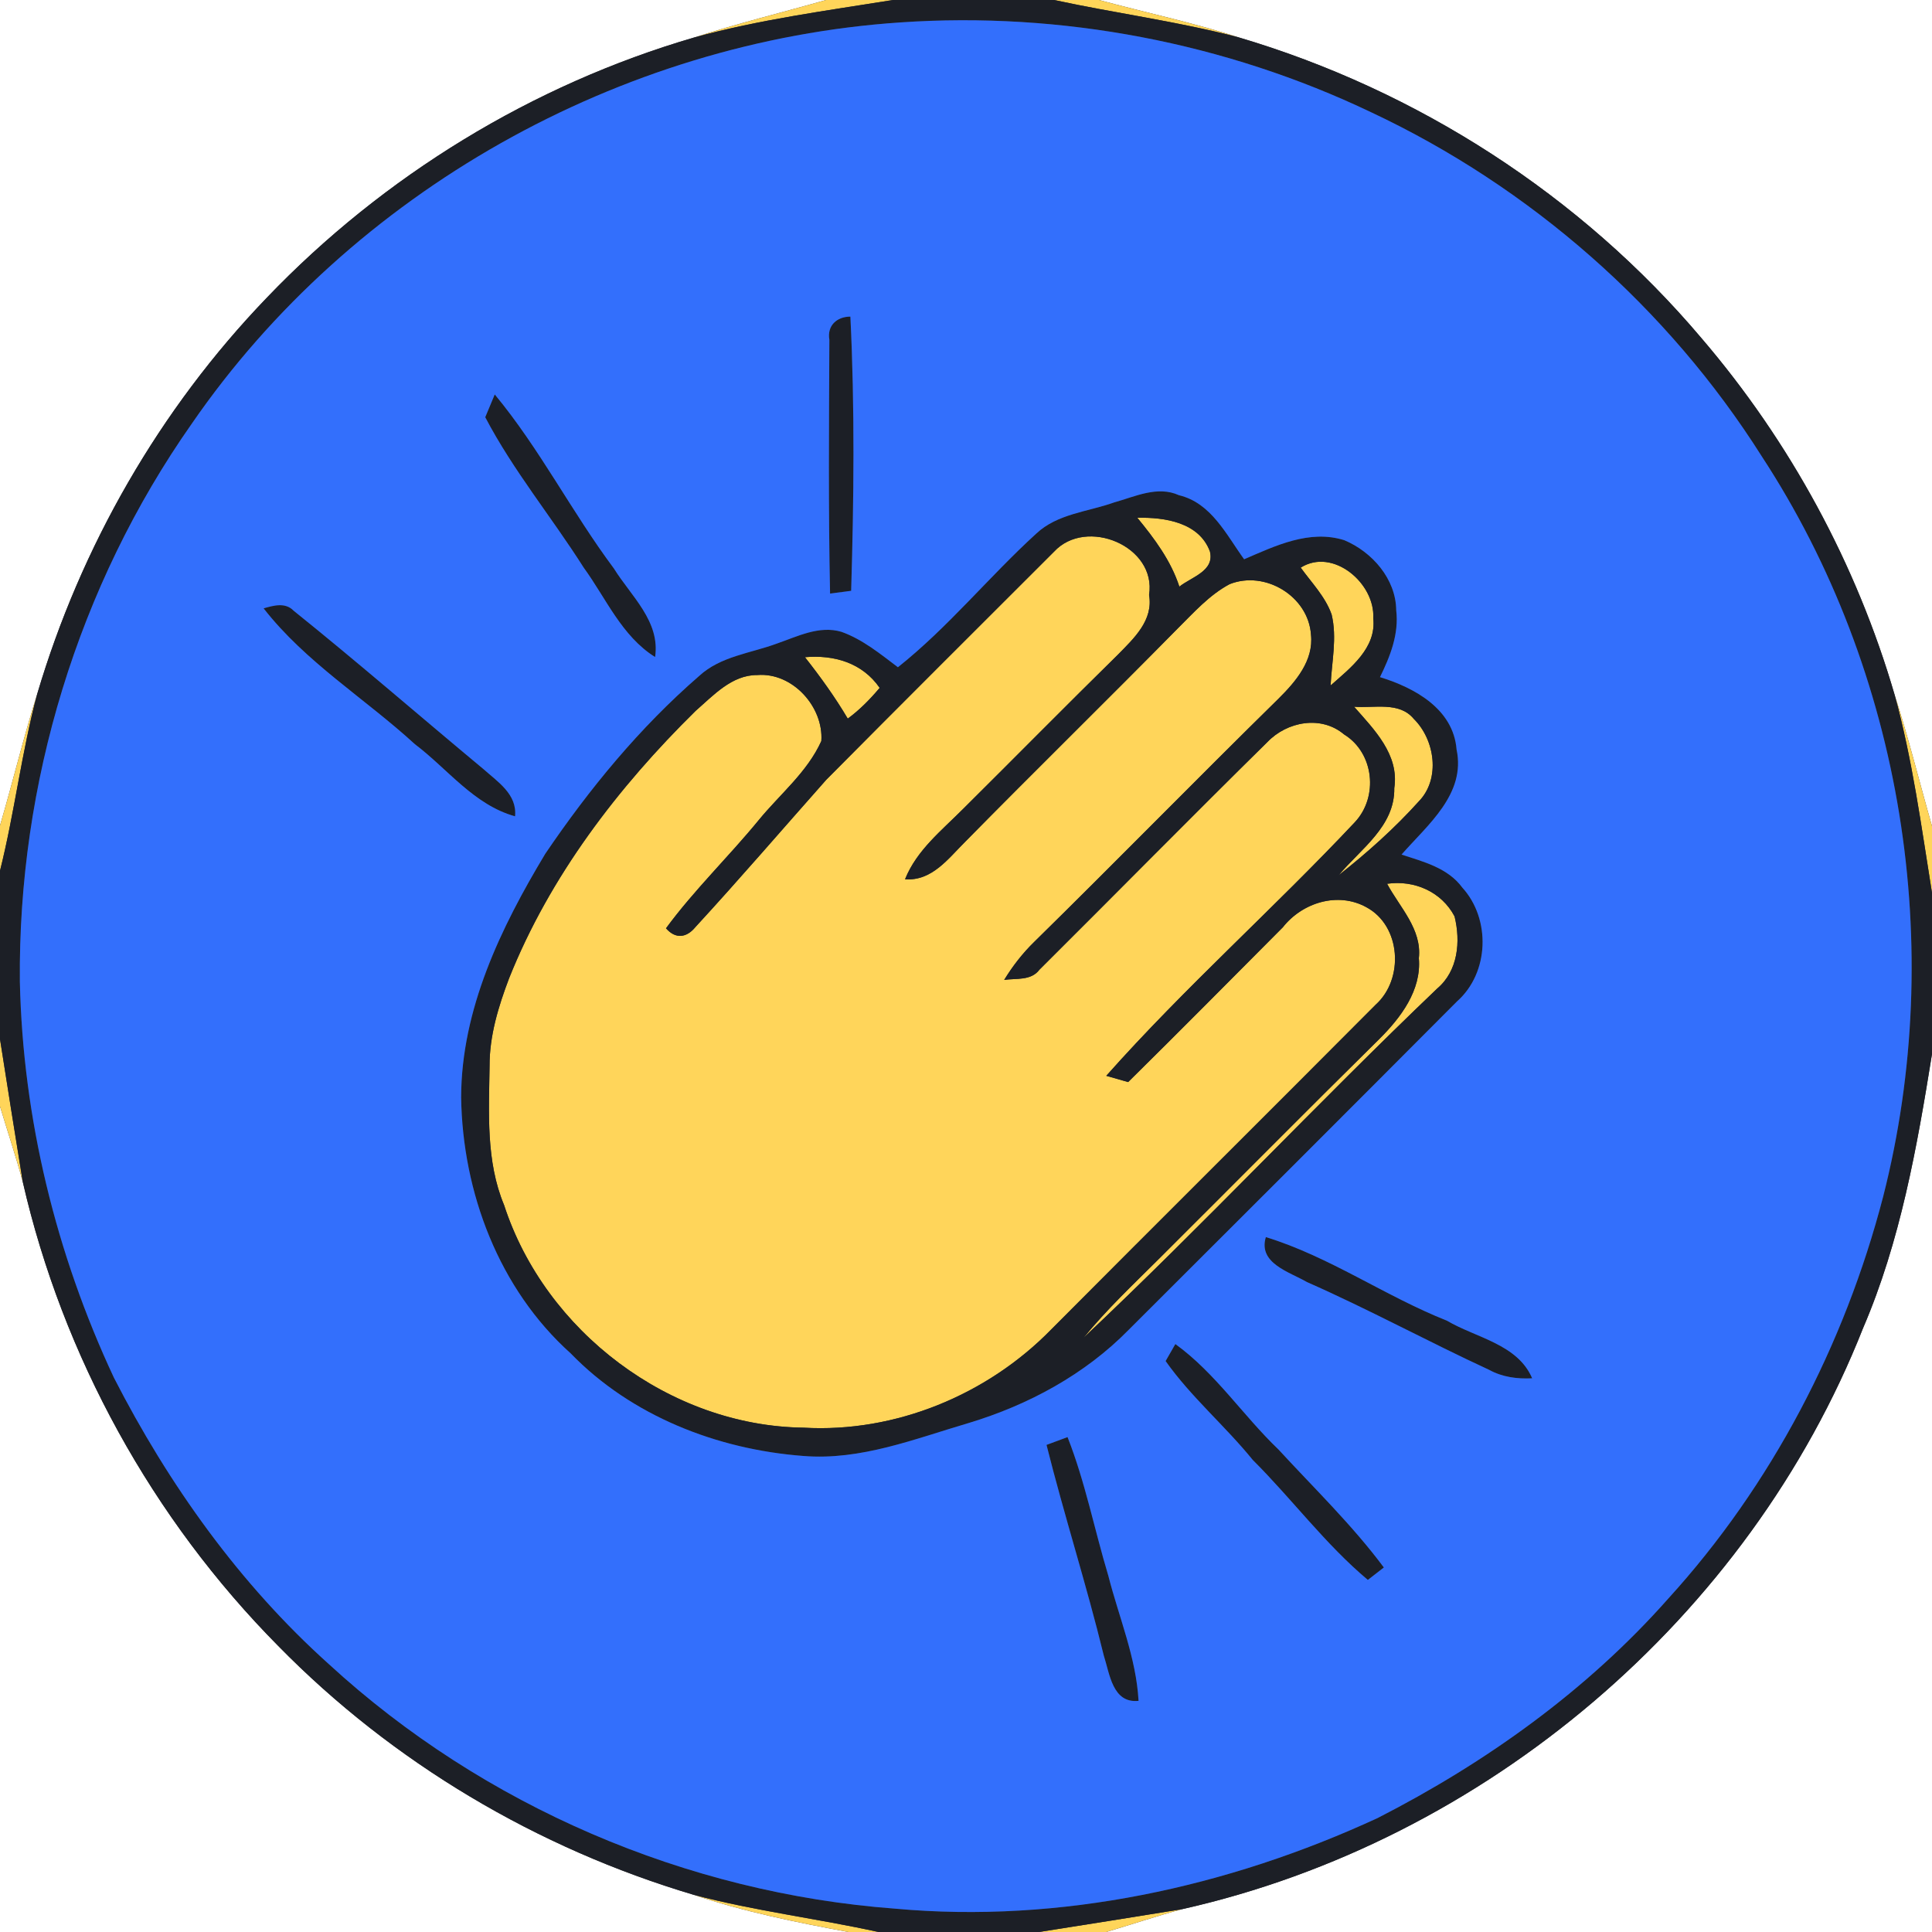 <?xml version="1.0" encoding="UTF-8" ?>
<!DOCTYPE svg PUBLIC "-//W3C//DTD SVG 1.1//EN" "http://www.w3.org/Graphics/SVG/1.1/DTD/svg11.dtd">
<svg width="250pt" height="250pt" viewBox="0 0 250 250" version="1.1" xmlns="http://www.w3.org/2000/svg">
<rect x="0" y="0" width="250" height="250" fill="#333333" stroke="none"/>
<g id="#ffffffff">
<path fill="#ffffff" opacity="1.00" d=" M 0.00 0.00 L 106.89 0.00 C 101.22 1.62 95.48 3.02 89.86 4.84 C 68.88 10.96 49.63 22.75 34.52 38.53 C 20.67 52.92 10.46 70.71 4.80 89.85 C 3.03 95.46 1.66 101.19 0.00 106.83 L 0.00 0.00 Z" />
<path fill="#ffffff" opacity="1.00" d=" M 142.21 0.00 L 250.00 0.00 L 250.00 106.90 C 248.38 101.25 246.98 95.53 245.17 89.93 C 240.24 72.99 231.64 57.15 220.17 43.76 C 204.56 25.29 183.41 11.67 160.23 4.82 C 154.31 2.91 148.21 1.62 142.21 0.00 Z" />
<path fill="#ffffff" opacity="1.00" d=" M 241.07 171.88 C 245.92 160.60 248.06 148.44 250.00 136.39 L 250.00 250.00 L 143.14 250.00 C 146.41 249.03 149.65 247.94 152.95 247.05 C 192.20 238.24 226.28 209.33 241.07 171.88 Z" />
<path fill="#ffffff" opacity="1.00" d=" M 0.00 143.16 C 0.98 146.43 2.07 149.66 2.95 152.95 C 8.13 175.52 19.72 196.54 36.01 212.99 C 50.80 228.08 69.53 239.18 89.77 245.19 C 96.28 247.38 103.04 248.75 109.79 250.00 L 0.00 250.00 L 0.00 143.16 Z" />
</g>
<g id="#ffd55aff">
<path fill="#ffd55a" opacity="1.00" d=" M 106.89 0.00 L 115.55 0.00 C 106.95 1.38 98.28 2.53 89.86 4.84 C 95.48 3.02 101.22 1.62 106.89 0.00 Z" />
<path fill="#ffd55a" opacity="1.00" d=" M 136.40 0.00 L 142.21 0.00 C 148.21 1.62 154.31 2.91 160.23 4.82 C 152.38 2.77 144.32 1.71 136.40 0.00 Z" />
<path fill="#ffd55a" opacity="1.00" d=" M 147.17 67.00 C 150.71 66.92 155.16 67.59 156.56 71.35 C 157.20 73.90 154.17 74.66 152.61 75.91 C 151.51 72.54 149.39 69.70 147.17 67.00 Z" />
<path fill="#ffd55a" opacity="1.00" d=" M 136.39 71.39 C 140.55 66.88 149.70 70.66 148.69 76.99 C 149.26 80.26 146.74 82.59 144.68 84.69 C 137.95 91.30 131.34 98.01 124.65 104.65 C 121.87 107.45 118.62 110.01 117.11 113.78 C 120.60 114.03 122.70 111.10 124.91 108.91 C 134.00 99.67 143.26 90.60 152.36 81.36 C 154.46 79.28 156.47 77.00 159.11 75.59 C 163.71 73.76 169.31 77.17 169.64 82.12 C 170.01 85.48 167.65 88.22 165.43 90.42 C 154.83 100.83 144.45 111.45 133.85 121.86 C 132.34 123.33 131.04 125.00 129.94 126.80 C 131.50 126.57 133.42 126.93 134.50 125.48 C 144.35 115.68 154.10 105.77 164.00 96.02 C 166.55 93.36 170.95 92.53 173.92 95.03 C 177.81 97.42 178.40 103.11 175.31 106.40 C 164.83 117.56 153.32 127.76 143.15 139.21 C 143.86 139.41 145.28 139.82 145.98 140.02 C 152.70 133.39 159.34 126.68 166.00 119.99 C 168.52 116.79 173.12 115.36 176.80 117.39 C 181.31 119.80 181.71 126.69 178.01 130.01 C 164.05 144.04 150.00 157.99 136.04 172.02 C 127.77 180.50 115.83 185.43 103.97 184.74 C 86.71 184.52 70.55 172.30 65.23 155.94 C 62.86 150.25 63.27 143.99 63.35 137.96 C 63.33 134.02 64.50 130.22 65.88 126.58 C 71.15 113.39 79.95 101.89 90.01 91.99 C 92.31 89.99 94.70 87.33 97.99 87.35 C 102.57 86.98 106.59 91.49 106.28 95.89 C 104.46 99.92 100.93 102.76 98.18 106.12 C 94.28 110.88 89.83 115.16 86.18 120.12 C 87.42 121.55 88.85 121.35 89.98 119.97 C 95.73 113.72 101.27 107.27 106.91 100.91 C 116.70 91.04 126.55 81.22 136.39 71.39 Z" />
<path fill="#ffd55a" opacity="1.00" d=" M 168.31 73.45 C 172.49 70.82 177.96 75.49 177.70 80.00 C 178.13 83.87 174.74 86.43 172.18 88.70 C 172.32 85.65 173.04 82.54 172.31 79.51 C 171.49 77.20 169.72 75.40 168.31 73.45 Z" />
<path fill="#ffd55a" opacity="1.00" d=" M 104.16 85.04 C 107.94 84.71 111.59 85.77 113.83 89.01 C 112.59 90.48 111.25 91.85 109.70 92.99 C 108.05 90.20 106.16 87.58 104.16 85.04 Z" />
<path fill="#ffd55a" opacity="1.00" d=" M 0.00 106.83 C 1.66 101.19 3.03 95.46 4.80 89.85 C 2.79 97.37 1.89 105.13 0.00 112.68 L 0.00 106.83 Z" />
<path fill="#ffd55a" opacity="1.00" d=" M 245.17 89.93 C 246.98 95.53 248.38 101.25 250.00 106.90 L 250.00 115.54 C 248.62 106.97 247.48 98.32 245.17 89.93 Z" />
<path fill="#ffd55a" opacity="1.00" d=" M 175.22 91.45 C 177.80 91.67 181.06 90.73 182.95 93.03 C 185.68 95.72 186.42 100.78 183.61 103.68 C 180.46 107.18 176.93 110.33 173.24 113.24 C 176.08 109.83 180.50 106.94 180.42 101.98 C 181.08 97.65 177.82 94.41 175.22 91.45 Z" />
<path fill="#ffd55a" opacity="1.00" d=" M 179.49 114.36 C 183.01 113.85 186.54 115.39 188.22 118.58 C 189.02 121.84 188.68 125.63 185.97 127.92 C 170.47 142.72 155.81 158.41 140.22 173.10 C 143.19 169.46 146.61 166.24 149.93 162.93 C 159.45 153.45 168.90 143.90 178.46 134.47 C 181.25 131.70 183.95 128.15 183.60 123.99 C 184.01 120.23 181.13 117.42 179.49 114.36 Z" />
<path fill="#ffd55a" opacity="1.00" d=" M 0.00 134.46 C 0.97 140.62 1.94 146.79 2.95 152.95 C 2.07 149.66 0.98 146.43 0.00 143.16 L 0.00 134.46 Z" />
<path fill="#ffd55a" opacity="1.00" d=" M 89.77 245.19 C 97.64 247.27 105.73 248.25 113.67 250.00 L 109.79 250.00 C 103.04 248.75 96.28 247.38 89.77 245.19 Z" />
<path fill="#ffd55a" opacity="1.00" d=" M 134.45 250.00 C 140.62 249.02 146.79 248.06 152.95 247.05 C 149.65 247.94 146.41 249.03 143.14 250.00 L 134.45 250.00 Z" />
</g>
<g id="#1c1f26ff">
<path fill="#1c1f26" opacity="1.00" d=" M 115.55 0.00 L 136.40 0.00 C 144.32 1.71 152.38 2.77 160.23 4.82 C 183.41 11.67 204.56 25.29 220.17 43.76 C 231.64 57.15 240.24 72.99 245.17 89.93 C 247.48 98.32 248.62 106.97 250.00 115.54 L 250.00 136.39 C 248.06 148.44 245.92 160.60 241.07 171.88 C 226.28 209.33 192.20 238.24 152.95 247.05 C 146.79 248.06 140.62 249.02 134.45 250.00 L 113.67 250.00 C 105.73 248.25 97.64 247.27 89.77 245.19 C 69.53 239.18 50.80 228.08 36.01 212.99 C 19.72 196.54 8.13 175.52 2.95 152.95 C 1.94 146.79 0.97 140.62 0.00 134.46 L 0.00 112.68 C 1.89 105.13 2.79 97.37 4.80 89.85 C 10.46 70.71 20.67 52.92 34.52 38.53 C 49.63 22.75 68.88 10.96 89.86 4.84 C 98.28 2.53 106.95 1.38 115.55 0.00 M 116.51 2.90 C 80.22 5.34 45.48 24.83 24.82 54.82 C 10.08 75.80 2.32 101.44 2.57 127.04 C 2.96 144.73 7.25 162.26 14.74 178.27 C 21.82 192.09 31.00 204.98 42.60 215.38 C 62.56 233.70 88.82 244.97 115.83 246.98 C 137.20 248.93 158.88 244.21 178.27 235.25 C 192.31 228.07 205.38 218.72 215.86 206.87 C 229.24 192.18 238.69 174.03 243.68 154.84 C 251.91 122.57 246.23 86.95 227.97 59.05 C 215.81 39.81 198.03 24.21 177.43 14.53 C 158.59 5.53 137.33 1.47 116.51 2.90 Z" />
<path fill="#1c1f26" opacity="1.00" d=" M 107.32 43.97 C 107.00 42.15 108.28 40.97 110.04 40.97 C 110.62 52.78 110.49 64.64 110.14 76.45 C 109.45 76.54 108.09 76.72 107.41 76.81 C 107.18 65.87 107.27 54.91 107.32 43.97 Z" />
<path fill="#1c1f26" opacity="1.00" d=" M 64.02 51.04 C 69.84 58.06 73.99 66.26 79.43 73.55 C 81.65 77.13 85.46 80.40 84.77 85.02 C 80.45 82.32 78.43 77.43 75.53 73.45 C 71.38 66.90 66.40 60.88 62.79 53.99 C 63.20 53.01 63.61 52.02 64.02 51.04 Z" />
<path fill="#1c1f26" opacity="1.00" d=" M 144.18 65.01 C 146.88 64.26 149.78 62.82 152.56 64.08 C 156.74 65.08 158.68 69.19 160.99 72.37 C 165.05 70.62 169.44 68.49 173.95 69.90 C 177.55 71.41 180.63 74.91 180.67 78.97 C 181.04 82.03 179.89 84.94 178.57 87.62 C 183.05 89.00 188.06 91.73 188.48 96.98 C 189.71 102.75 184.73 106.73 181.36 110.58 C 184.20 111.51 187.36 112.31 189.22 114.85 C 192.93 118.92 192.71 125.88 188.55 129.57 C 174.42 143.76 160.25 157.91 146.07 172.06 C 140.40 177.85 133.08 181.80 125.37 184.13 C 118.39 186.18 111.37 189.01 103.94 188.40 C 92.82 187.56 81.71 183.24 73.85 175.13 C 64.56 166.80 59.85 154.30 59.67 141.98 C 59.71 130.59 64.80 120.05 70.55 110.49 C 76.25 102.08 82.78 94.14 90.47 87.47 C 93.25 84.91 97.12 84.54 100.52 83.28 C 103.19 82.36 106.00 80.90 108.89 81.76 C 111.63 82.74 113.90 84.61 116.19 86.34 C 122.70 81.17 127.96 74.64 134.09 69.05 C 136.83 66.47 140.78 66.23 144.18 65.01 M 147.17 67.00 C 149.39 69.70 151.51 72.54 152.61 75.91 C 154.17 74.66 157.20 73.90 156.56 71.35 C 155.16 67.59 150.71 66.92 147.17 67.00 M 136.39 71.39 C 126.55 81.22 116.70 91.04 106.91 100.91 C 101.27 107.27 95.73 113.72 89.98 119.97 C 88.85 121.35 87.42 121.55 86.18 120.12 C 89.83 115.16 94.28 110.88 98.18 106.12 C 100.93 102.76 104.46 99.92 106.28 95.89 C 106.59 91.49 102.57 86.98 97.99 87.35 C 94.70 87.33 92.31 89.99 90.01 91.99 C 79.95 101.89 71.15 113.39 65.88 126.58 C 64.50 130.22 63.33 134.02 63.35 137.96 C 63.27 143.99 62.86 150.25 65.23 155.94 C 70.55 172.30 86.71 184.52 103.97 184.74 C 115.83 185.43 127.77 180.50 136.04 172.02 C 150.00 157.99 164.05 144.04 178.01 130.01 C 181.71 126.69 181.31 119.80 176.80 117.39 C 173.12 115.36 168.52 116.79 166.00 119.99 C 159.34 126.68 152.70 133.39 145.98 140.02 C 145.28 139.82 143.86 139.41 143.15 139.21 C 153.32 127.76 164.83 117.56 175.31 106.40 C 178.40 103.11 177.81 97.42 173.92 95.03 C 170.95 92.53 166.55 93.36 164.00 96.02 C 154.10 105.77 144.35 115.68 134.50 125.48 C 133.42 126.93 131.50 126.57 129.94 126.80 C 131.04 125.00 132.34 123.33 133.85 121.86 C 144.45 111.45 154.83 100.83 165.43 90.42 C 167.65 88.22 170.01 85.48 169.64 82.12 C 169.31 77.17 163.71 73.76 159.11 75.59 C 156.47 77.00 154.46 79.28 152.36 81.36 C 143.26 90.60 134.00 99.67 124.91 108.91 C 122.70 111.10 120.60 114.03 117.11 113.78 C 118.62 110.01 121.87 107.45 124.65 104.65 C 131.34 98.01 137.95 91.30 144.68 84.69 C 146.74 82.59 149.26 80.26 148.69 76.99 C 149.70 70.66 140.55 66.88 136.39 71.39 M 168.31 73.45 C 169.72 75.40 171.49 77.20 172.31 79.51 C 173.04 82.54 172.32 85.65 172.18 88.70 C 174.74 86.43 178.13 83.87 177.70 80.00 C 177.96 75.49 172.49 70.82 168.31 73.45 M 104.16 85.04 C 106.16 87.58 108.05 90.20 109.70 92.99 C 111.25 91.85 112.59 90.48 113.83 89.01 C 111.59 85.77 107.94 84.71 104.16 85.04 M 175.22 91.45 C 177.82 94.41 181.08 97.65 180.42 101.98 C 180.50 106.94 176.08 109.83 173.24 113.24 C 176.93 110.33 180.46 107.18 183.61 103.68 C 186.42 100.78 185.68 95.72 182.95 93.03 C 181.06 90.73 177.80 91.67 175.22 91.45 M 179.49 114.36 C 181.13 117.42 184.01 120.23 183.60 123.99 C 183.95 128.15 181.25 131.70 178.46 134.47 C 168.90 143.90 159.45 153.45 149.93 162.93 C 146.61 166.24 143.19 169.46 140.22 173.10 C 155.81 158.41 170.47 142.72 185.97 127.92 C 188.68 125.63 189.02 121.84 188.22 118.58 C 186.54 115.39 183.01 113.85 179.49 114.36 Z" />
<path fill="#1c1f26" opacity="1.00" d=" M 34.11 78.72 C 35.39 78.35 36.92 77.91 37.99 79.02 C 46.29 85.69 54.33 92.68 62.52 99.49 C 64.39 101.16 66.93 102.76 66.65 105.63 C 61.34 104.16 57.93 99.50 53.69 96.30 C 47.23 90.38 39.54 85.69 34.11 78.72 Z" />
<path fill="#1c1f26" opacity="1.00" d=" M 163.80 160.08 C 172.05 162.61 179.22 167.72 187.22 170.89 C 191.01 173.12 196.38 173.93 198.26 178.35 C 196.33 178.45 194.41 178.20 192.70 177.26 C 184.78 173.60 177.11 169.42 169.12 165.90 C 166.88 164.59 162.77 163.49 163.80 160.08 Z" />
<path fill="#1c1f26" opacity="1.00" d=" M 152.09 173.92 C 157.29 177.68 160.83 183.16 165.43 187.56 C 170.05 192.58 174.99 197.35 179.07 202.83 C 178.56 203.23 177.52 204.04 177.00 204.44 C 171.49 199.82 167.19 193.98 162.11 188.92 C 158.52 184.49 154.12 180.78 150.83 176.12 C 151.14 175.57 151.77 174.47 152.09 173.92 Z" />
<path fill="#1c1f26" opacity="1.00" d=" M 135.42 186.97 C 136.10 186.72 137.46 186.21 138.14 185.96 C 140.43 191.77 141.62 197.94 143.42 203.91 C 144.79 209.29 147.02 214.49 147.33 220.09 C 143.95 220.44 143.60 216.59 142.83 214.23 C 140.60 205.08 137.71 196.11 135.42 186.97 Z" />
</g>
<g id="#336ffcff">
<path fill="#336ffc" opacity="1.00" d=" M 116.51 2.90 C 137.33 1.47 158.59 5.53 177.43 14.53 C 198.03 24.21 215.81 39.81 227.97 59.05 C 246.23 86.95 251.91 122.57 243.68 154.84 C 238.69 174.03 229.24 192.18 215.86 206.87 C 205.38 218.72 192.31 228.07 178.27 235.25 C 158.88 244.21 137.20 248.93 115.83 246.98 C 88.82 244.97 62.56 233.70 42.60 215.38 C 31.00 204.98 21.82 192.09 14.74 178.27 C 7.25 162.26 2.96 144.73 2.57 127.04 C 2.32 101.44 10.08 75.80 24.82 54.82 C 45.48 24.83 80.22 5.34 116.51 2.90 M 107.32 43.97 C 107.27 54.91 107.18 65.87 107.41 76.81 C 108.09 76.72 109.45 76.54 110.14 76.45 C 110.49 64.64 110.62 52.78 110.04 40.97 C 108.28 40.97 107.00 42.15 107.32 43.97 M 64.02 51.04 C 63.61 52.02 63.20 53.01 62.79 53.99 C 66.40 60.88 71.38 66.90 75.53 73.45 C 78.43 77.43 80.45 82.32 84.77 85.02 C 85.46 80.40 81.65 77.13 79.43 73.55 C 73.99 66.26 69.84 58.06 64.02 51.04 M 144.18 65.01 C 140.78 66.23 136.83 66.47 134.09 69.05 C 127.96 74.64 122.70 81.17 116.19 86.34 C 113.90 84.61 111.63 82.74 108.89 81.76 C 106.00 80.90 103.19 82.36 100.52 83.28 C 97.12 84.54 93.25 84.91 90.47 87.47 C 82.78 94.14 76.25 102.08 70.55 110.49 C 64.80 120.05 59.71 130.59 59.67 141.98 C 59.85 154.30 64.56 166.80 73.85 175.13 C 81.71 183.24 92.82 187.56 103.94 188.40 C 111.37 189.01 118.39 186.18 125.37 184.13 C 133.08 181.80 140.40 177.85 146.07 172.06 C 160.25 157.91 174.42 143.76 188.55 129.57 C 192.71 125.88 192.93 118.92 189.22 114.85 C 187.36 112.31 184.20 111.51 181.36 110.58 C 184.73 106.73 189.71 102.75 188.48 96.98 C 188.06 91.73 183.05 89.00 178.57 87.62 C 179.89 84.94 181.04 82.03 180.67 78.97 C 180.63 74.91 177.55 71.41 173.95 69.90 C 169.44 68.49 165.05 70.62 160.99 72.37 C 158.68 69.19 156.74 65.08 152.56 64.08 C 149.78 62.82 146.88 64.26 144.18 65.01 M 34.11 78.72 C 39.54 85.69 47.23 90.38 53.69 96.30 C 57.93 99.50 61.34 104.16 66.65 105.63 C 66.93 102.76 64.39 101.16 62.52 99.49 C 54.33 92.68 46.29 85.69 37.99 79.02 C 36.92 77.91 35.39 78.35 34.11 78.72 M 163.80 160.08 C 162.77 163.49 166.88 164.59 169.12 165.90 C 177.11 169.42 184.78 173.60 192.70 177.26 C 194.41 178.20 196.33 178.45 198.26 178.35 C 196.38 173.93 191.01 173.12 187.22 170.89 C 179.22 167.72 172.05 162.61 163.80 160.08 M 152.09 173.92 C 151.77 174.47 151.14 175.57 150.83 176.12 C 154.12 180.78 158.52 184.49 162.11 188.92 C 167.19 193.98 171.49 199.82 177.00 204.44 C 177.52 204.04 178.56 203.23 179.07 202.83 C 174.99 197.35 170.05 192.58 165.43 187.56 C 160.83 183.16 157.29 177.68 152.09 173.92 M 135.42 186.97 C 137.71 196.11 140.60 205.08 142.83 214.23 C 143.60 216.59 143.95 220.44 147.33 220.09 C 147.02 214.49 144.79 209.29 143.42 203.91 C 141.62 197.94 140.43 191.77 138.14 185.96 C 137.46 186.21 136.10 186.72 135.42 186.97 Z" />
</g>
</svg>
